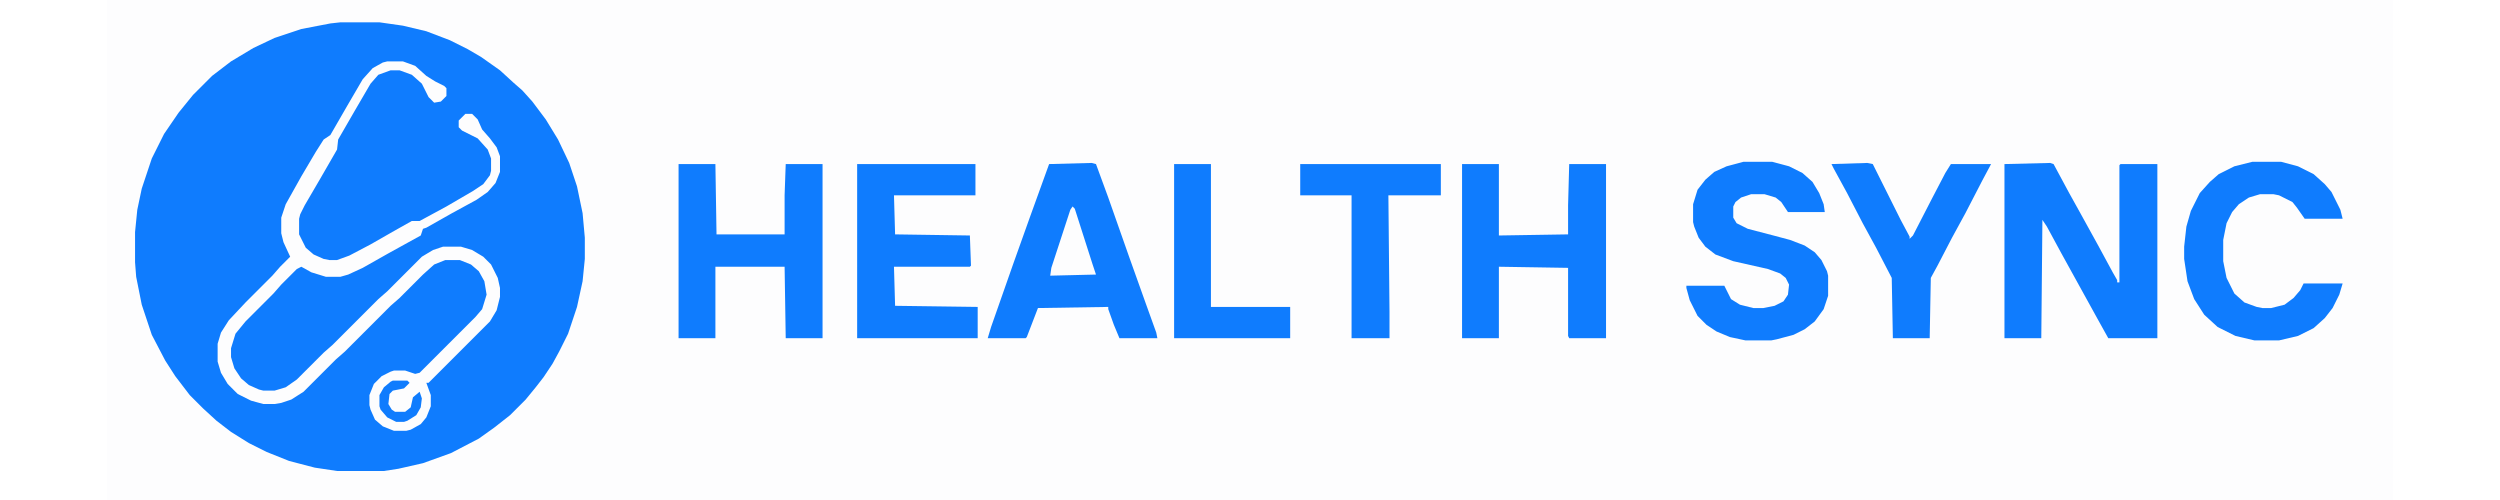 <?xml version="1.0" encoding="UTF-8"?>
<svg version="1.1" viewBox="0 0 2048 448" width="200" height="40" xmlns="http://www.w3.org/2000/svg">
<path transform="translate(0)" d="m0 0h2048v448h-2048z" fill="#FDFDFE"/>
<path transform="translate(209,20)" d="m0 0h35l21 3 21 5 21 8 16 8 12 7 17 12 12 11 8 7 9 10 12 16 11 18 10 21 7 21 5 24 2 22v19l-2 20-5 23-8 24-8 16-6 11-8 12-7 9-9 11-14 14-14 11-14 10-25 13-25 9-22 5-13 2h-42l-20-3-23-6-20-8-16-8-16-10-13-10-12-11-12-12-13-17-9-14-12-23-9-27-5-25-1-13v-27l2-20 4-19 9-27 11-22 13-19 13-16 17-17 17-13 20-12 19-9 24-8 26-5z" fill="#0F7CFE"/>
<path transform="translate(1741,146)" d="m0 0 3 1 14 26 10 18 16 29 13 24 4 7v2h2v-105l1-1h33v156h-44l-10-18-32-58-13-24-4-6-1 106h-33v-156z" fill="#0F7CFE"/>
<path transform="translate(251,55)" d="m0 0h14l11 4 10 9 8 5 8 4 2 2v7l-5 5-6 1-5-5-6-12-9-8-11-4h-8l-11 4-7 8-14 24-15 26-1 9-15 26-14 24-4 8-1 4v14l6 12 7 6 9 4 5 1h7l11-4 19-10 21-12 16-9h7l24-13 24-14 9-6 6-8 1-4v-11l-3-8-9-10-14-7-3-3v-6l6-6h6l5 5 4 9 7 8 6 8 3 8v14l-4 10-7 8-10 7-22 12-23 13-3 1-2 6-29 16-23 13-13 6-7 2h-13l-13-4-9-5-4 2-14 14-7 8-25 25-9 11-4 13v8l3 10 6 9 7 6 9 4 4 1h10l10-3 10-7 24-24 8-7 41-41 8-7 31-31 10-6 9-3h16l10 3 10 6 7 7 6 12 2 9v8l-3 12-6 10-55 55h-2l4 11v10l-4 10-5 6-9 5-4 1h-11l-10-4-7-6-4-9-1-4v-9l4-10 7-7 8-4 3-1h10l9 3 4-1 50-50 6-7 4-13-2-12-5-9-7-6-10-4h-13l-10 4-10 9-21 21-8 7-41 41-8 7-29 29-11 7-9 3-6 1h-10l-11-3-12-6-9-9-6-10-3-10v-16l3-10 7-11 15-16 24-24 7-8 9-9-6-13-2-8v-14l4-12 14-25 13-22 7-11 6-4 15-26 14-24 9-10 9-5z" fill="#FDFDFE"/>
<path transform="translate(882,146)" d="m0 0 4 1 11 30 19 54 15 42 9 25 1 5h-34l-5-12-5-14v-2l-63 1-10 26-1 1h-34l3-10 20-57 15-42 17-47z" fill="#0F7CFE"/>
<path transform="translate(1214,147)" d="m0 0h33v64l62-1v-26l1-37h33v156h-33l-1-2v-61l-62-1v64h-33z" fill="#0F7CFE"/>
<path transform="translate(512,147)" d="m0 0h33l1 63h61v-35l1-28h33v156h-33l-1-64h-62v64h-33z" fill="#0F7CFE"/>
<path transform="translate(1466,145)" d="m0 0h26l15 4 12 6 9 8 6 10 4 10 1 7h-33l-6-9-5-4-10-3h-12l-9 3-5 4-2 4v10l3 5 10 5 23 6 15 4 13 5 9 6 6 7 5 10 1 4v18l-4 12-8 11-9 7-10 5-15 4-5 1h-23l-14-3-12-5-9-6-8-8-7-14-3-11v-2h34l6 12 8 5 12 3h9l10-2 8-4 4-6 1-9-3-6-5-4-11-4-31-7-16-6-9-7-6-8-4-10-1-4v-16l4-13 7-9 8-7 11-5z" fill="#0F7CFE"/>
<path transform="translate(672,147)" d="m0 0h106v28h-73l1 35 67 1 1 27-1 1h-68l1 35 74 1v28h-108z" fill="#0F7CFE"/>
<path transform="translate(1922,145)" d="m0 0h26l15 4 14 7 10 9 6 7 8 16 2 8h-34l-7-10-4-5-12-6-5-1h-12l-10 3-9 6-6 7-5 10-3 15v19l3 15 7 14 9 8 11 4 5 1h8l12-3 8-6 6-7 3-6h35l-3 10-6 12-7 9-10 9-14 7-17 4h-22l-17-4-16-8-12-11-9-14-6-16-3-20v-11l2-18 4-14 8-16 9-10 8-7 14-7z" fill="#0F7CFE"/>
<path transform="translate(1577,146)" d="m0 0 5 1 25 50 8 15v2l3-3 17-33 12-23 5-8h36l-8 15-15 29-12 22-13 25-6 11-1 54h-33l-1-54-14-27-12-22-14-27-12-22-2-4z" fill="#0F7CFE"/>
<path transform="translate(1069,147)" d="m0 0h126v28h-47l1 105v23h-34v-128h-46z" fill="#0F7CFE"/>
<path transform="translate(956,147)" d="m0 0h33v128h71v28h-104z" fill="#0F7CFE"/>
<path transform="translate(865,185)" d="m0 0 2 2 16 50 3 9-41 1 1-7 17-52z" fill="#FDFDFE"/>
<path transform="translate(256,341)" d="m0 0h13l2 2-5 5-10 2-3 3-1 9 3 5 3 2h9l5-4 2-9 6-5 2 6-1 8-4 7-8 5-3 1h-7l-8-4-6-7-1-3v-10l4-7 6-5z" fill="#0F7CFE"/>
</svg>
